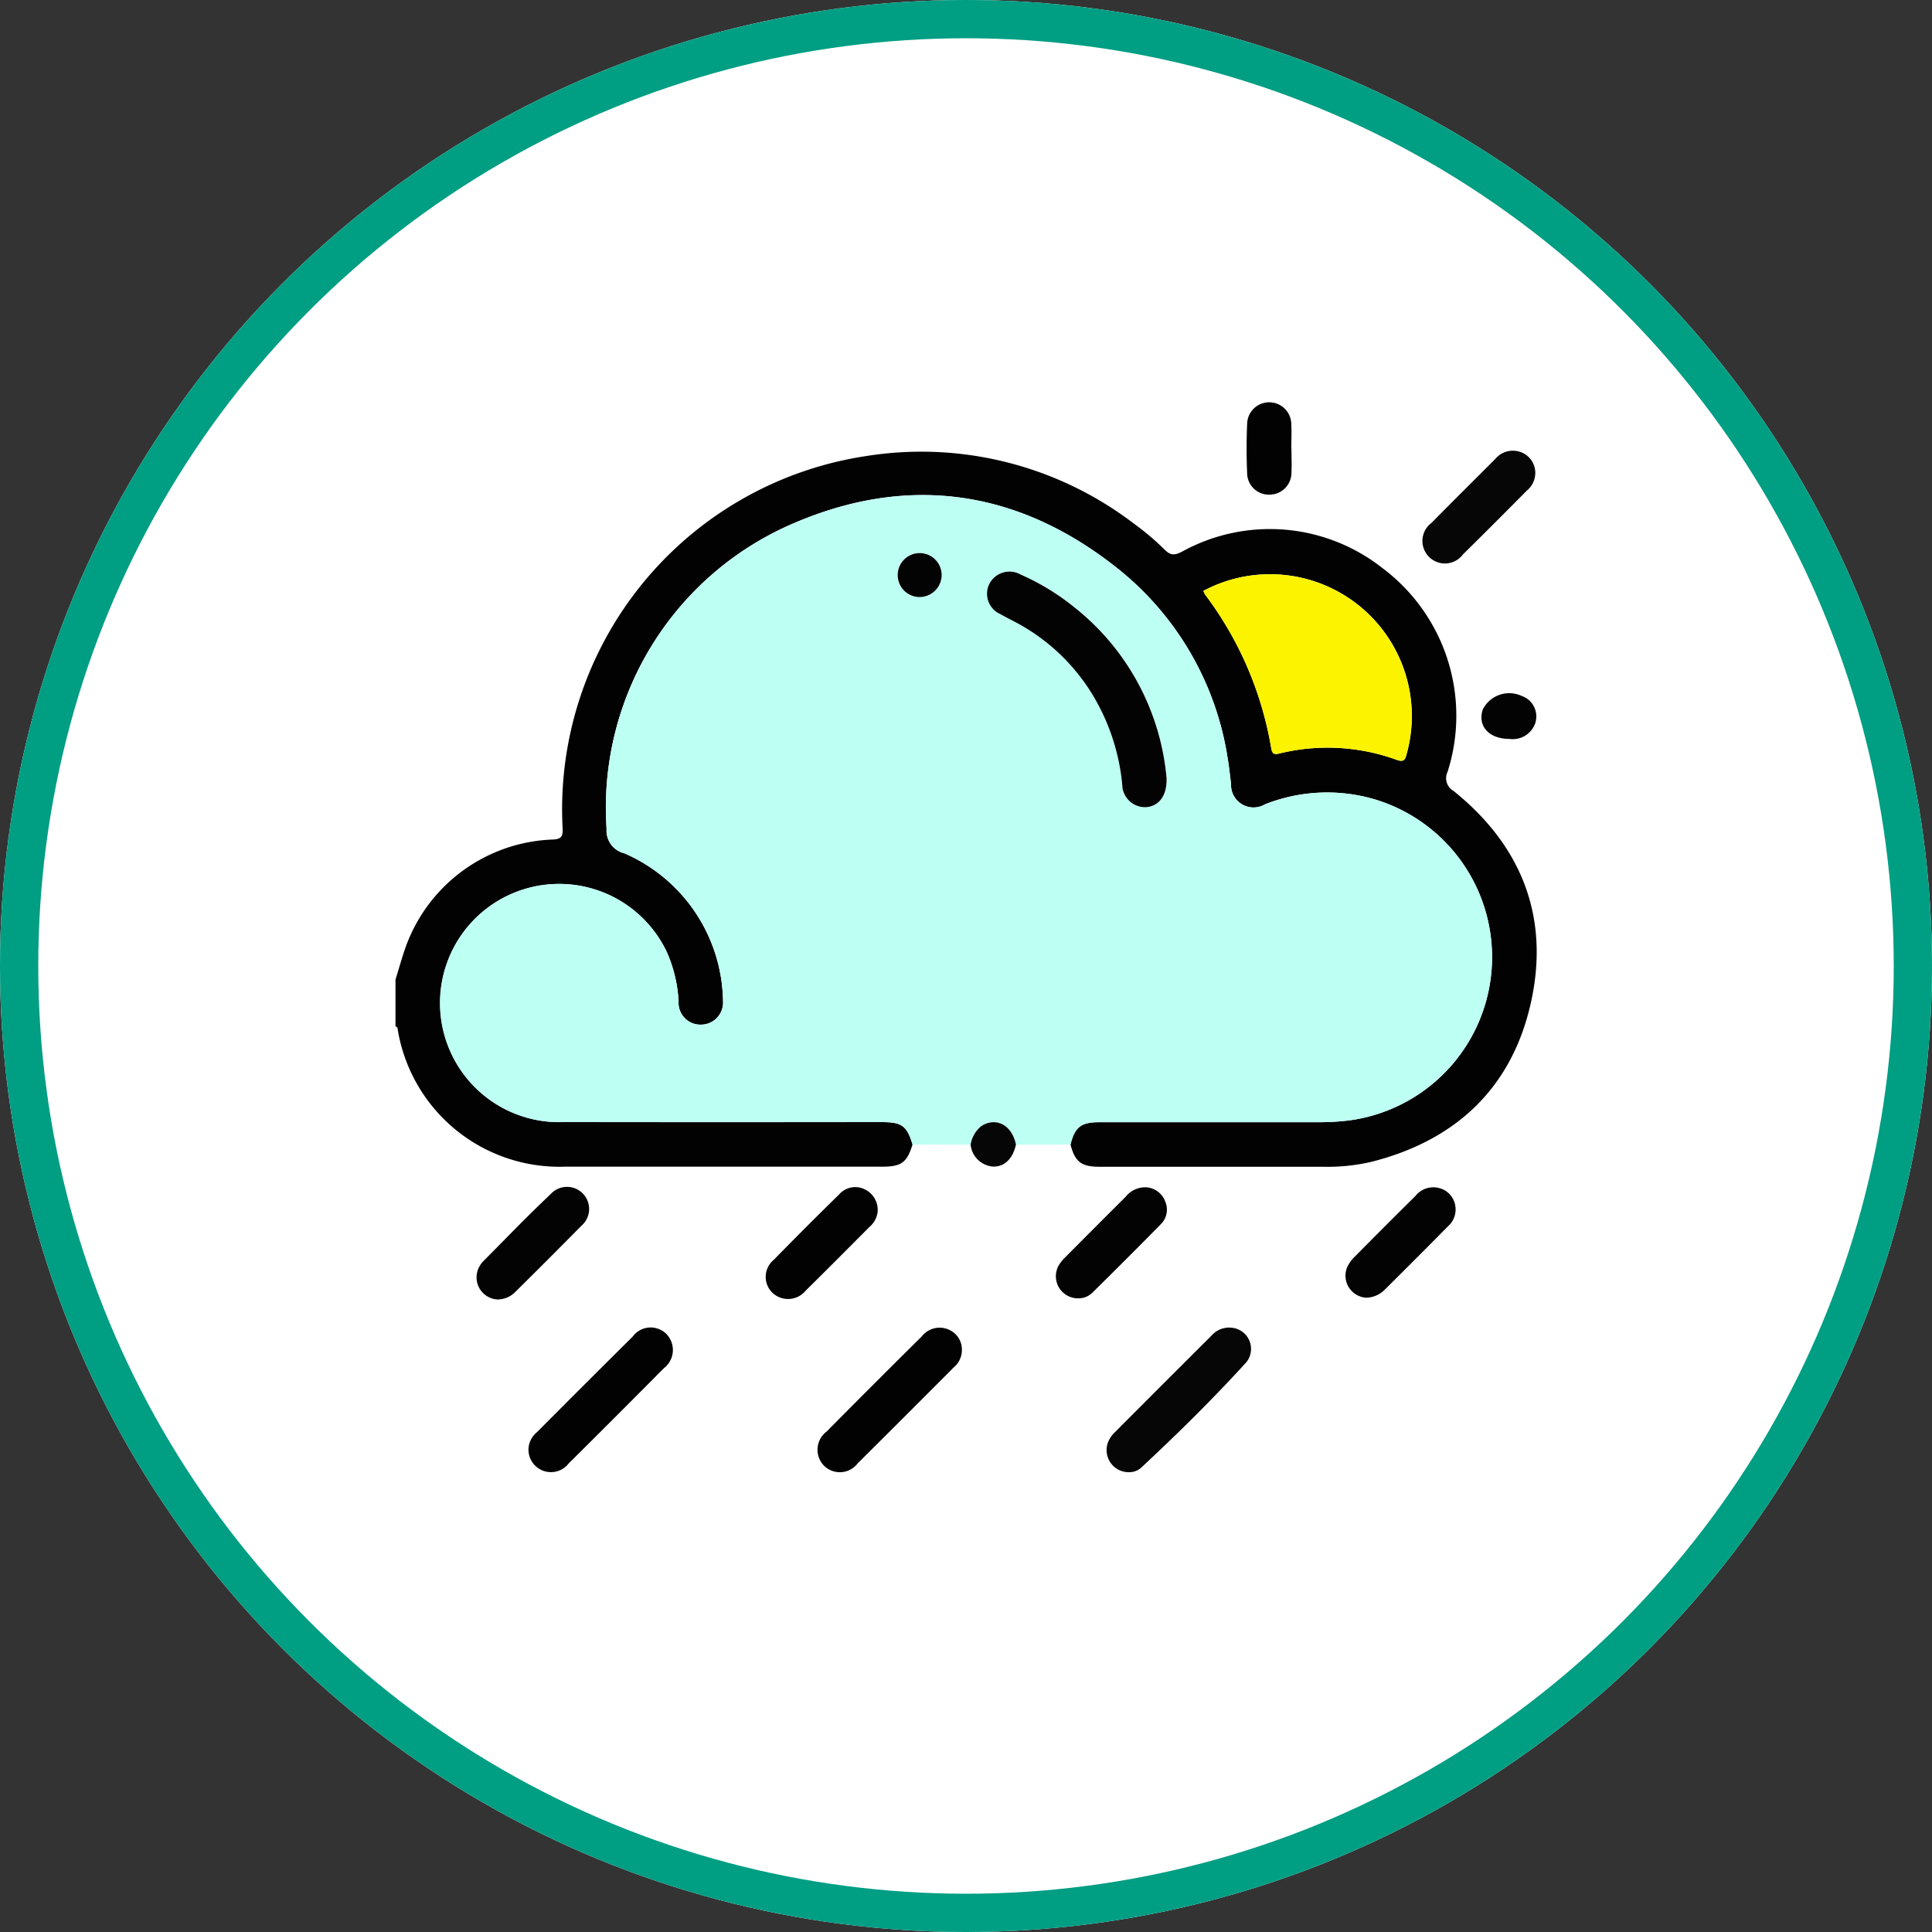 <svg xmlns="http://www.w3.org/2000/svg" xmlns:xlink="http://www.w3.org/1999/xlink" width="101" height="101" viewBox="0 0 101 101">
  <rect x="0" y="0" width="101" height="101" fill="#333333" stroke="none"/>
  <defs>
    <clipPath id="clip-path">
      <rect id="Rectángulo_37678" data-name="Rectángulo 37678" width="59.662" height="55.931" fill="none"/>
    </clipPath>
  </defs>
  <g id="Grupo_114912" data-name="Grupo 114912" transform="translate(-749.994 -1181)">
    <g id="Elipse_1142" data-name="Elipse 1142" transform="translate(749.994 1181)" fill="#fff" stroke="#009e83" stroke-width="2">
      <circle cx="50.5" cy="50.5" r="50.5" stroke="none"/>
      <circle cx="50.5" cy="50.5" r="49.5" fill="none"/>
    </g>
    <g id="Grupo_114881" data-name="Grupo 114881" transform="translate(770.669 1202.035)">
      <g id="Grupo_114880" data-name="Grupo 114880" clip-path="url(#clip-path)">
        <path id="Trazado_166237" data-name="Trazado 166237" d="M0,45.3c.187-.6.35-1.2.564-1.791a8.5,8.5,0,0,1,7.629-5.532c.465-.014.566-.144.544-.587A18.675,18.675,0,0,1,24.589,17.932,18.3,18.3,0,0,1,38.58,21.445a13.867,13.867,0,0,1,1.642,1.39c.315.316.534.269.882.1a9.51,9.51,0,0,1,10.507.863A9.64,9.64,0,0,1,55,34.439a.765.765,0,0,0,.316,1c3.56,2.862,5.027,6.6,4.046,11.039-.985,4.463-3.914,7.23-8.353,8.35a10.118,10.118,0,0,1-2.485.256q-5.853,0-11.705,0c-.965,0-1.289-.25-1.531-1.159.229-.922.545-1.171,1.514-1.171q5.738,0,11.476,0a12.784,12.784,0,0,0,1.626-.1,8.612,8.612,0,0,0,1.247-16.79,8.815,8.815,0,0,0-5.7.275,1.177,1.177,0,0,1-1.77-1.072c-.057-.442-.1-.888-.175-1.327A15.739,15.739,0,0,0,37.7,23.764c-5.106-4.041-10.794-4.9-16.776-2.367a16.166,16.166,0,0,0-9.888,16.019,1.217,1.217,0,0,0,.927,1.279,8.565,8.565,0,0,1,5.161,7.724,1.159,1.159,0,0,1-1.18,1.235A1.143,1.143,0,0,1,14.8,46.438a7.286,7.286,0,0,0-.616-2.583A6.225,6.225,0,1,0,8.73,52.748q8.359.012,16.719,0c1.023,0,1.291.2,1.581,1.17-.294.949-.58,1.161-1.592,1.161q-8.3,0-16.591,0a8.568,8.568,0,0,1-8.72-7.107c-.019-.091,0-.2-.127-.227V45.3M42.236,24.976a1.079,1.079,0,0,0,.1.207,18.419,18.419,0,0,1,3.45,8.031c.062.367.237.307.486.25a10.56,10.56,0,0,1,6.063.344c.4.144.455-.024.532-.322a7.411,7.411,0,0,0-10.626-8.51" transform="translate(0 -15.123)" fill="#020203"/>
        <path id="Trazado_166238" data-name="Trazado 166238" d="M40.643,67.147c-.29-.968-.559-1.169-1.581-1.17q-8.359,0-16.719,0a6.229,6.229,0,1,1,5.452-8.893,7.286,7.286,0,0,1,.616,2.583,1.143,1.143,0,0,0,1.145,1.216,1.159,1.159,0,0,0,1.18-1.235,8.565,8.565,0,0,0-5.161-7.724,1.217,1.217,0,0,1-.927-1.279,16.166,16.166,0,0,1,9.888-16.019c5.982-2.53,11.67-1.674,16.776,2.367a15.738,15.738,0,0,1,5.806,9.974c.076.439.118.884.175,1.327a1.177,1.177,0,0,0,1.77,1.072,8.815,8.815,0,0,1,5.7-.275,8.612,8.612,0,0,1-1.247,16.79,12.812,12.812,0,0,1-1.626.1q-5.738,0-11.476,0c-.969,0-1.285.249-1.514,1.171H46.049c-.207-1.02-1.036-1.458-1.805-.969a1.553,1.553,0,0,0-.564.973l-3.037-.007m13.28-19.153a12.84,12.84,0,0,0-4.856-8.96A12.36,12.36,0,0,0,46.3,37.35a1.182,1.182,0,0,0-1.644.505,1.16,1.16,0,0,0,.584,1.563c.267.157.546.291.82.437a10.406,10.406,0,0,1,3.912,3.637,11.089,11.089,0,0,1,1.639,4.847,1.194,1.194,0,0,0,1.261,1.171c.666-.066,1.082-.6,1.056-1.516M40.979,38.527a1.149,1.149,0,1,0,.04-2.3,1.149,1.149,0,1,0-.04,2.3" transform="translate(-13.613 -28.35)" fill="#befff4"/>
        <path id="Trazado_166239" data-name="Trazado 166239" d="M255.762,338.86a1.155,1.155,0,0,1-.982-1.719,1.55,1.55,0,0,1,.241-.325q2.545-2.553,5.1-5.1a1.218,1.218,0,0,1,1.043-.41,1.113,1.113,0,0,1,.786,1.792c-1.758,1.934-3.622,3.769-5.536,5.55a.945.945,0,0,1-.65.211" transform="translate(-217.458 -282.932)" fill="#060606"/>
        <path id="Trazado_166240" data-name="Trazado 166240" d="M158.664,332.525a1.17,1.17,0,0,1-.428.852q-2.5,2.512-5.017,5.013a1.173,1.173,0,0,1-1.753.131,1.19,1.19,0,0,1,.128-1.793q2.478-2.5,4.974-4.973a1.178,1.178,0,0,1,1.416-.353,1.126,1.126,0,0,1,.679,1.124" transform="translate(-129.056 -282.925)" fill="#020203"/>
        <path id="Trazado_166241" data-name="Trazado 166241" d="M47.725,337.458a1.2,1.2,0,0,1,.421-.722q2.5-2.511,5.017-5.01a1.163,1.163,0,0,1,1.753-.133,1.2,1.2,0,0,1-.131,1.795q-2.477,2.5-4.972,4.974a1.174,1.174,0,0,1-2.089-.9" transform="translate(-40.757 -282.894)" fill="#020203"/>
        <path id="Trazado_166242" data-name="Trazado 166242" d="M373.686,18.641a1.2,1.2,0,0,1-.426.726c-1.106,1.114-2.213,2.227-3.332,3.328a1.177,1.177,0,1,1-1.646-1.646c1.1-1.119,2.217-2.223,3.326-3.334a1.2,1.2,0,0,1,1.424-.33,1.156,1.156,0,0,1,.655,1.256" transform="translate(-314.119 -14.751)" fill="#060606"/>
        <path id="Trazado_166243" data-name="Trazado 166243" d="M30.183,286.916a1.157,1.157,0,0,1-1.011-1.7,1.2,1.2,0,0,1,.2-.286c1.175-1.182,2.331-2.384,3.542-3.529a1.156,1.156,0,1,1,1.6,1.663q-1.715,1.739-3.452,3.456a1.3,1.3,0,0,1-.881.392" transform="translate(-24.798 -240.016)" fill="#030303"/>
        <path id="Trazado_166244" data-name="Trazado 166244" d="M237.642,286.844a1.156,1.156,0,0,1-1.071-1.687,2.071,2.071,0,0,1,.356-.455q1.577-1.588,3.163-3.167a1.3,1.3,0,0,1,1.125-.491,1.139,1.139,0,0,1,.95.757,1.069,1.069,0,0,1-.253,1.184q-1.751,1.782-3.533,3.535a1.036,1.036,0,0,1-.737.325" transform="translate(-201.918 -240.006)" fill="#030303"/>
        <path id="Trazado_166245" data-name="Trazado 166245" d="M341.284,286.811a1.154,1.154,0,0,1-1.012-1.595,1.771,1.771,0,0,1,.363-.518q1.595-1.613,3.207-3.209a1.191,1.191,0,0,1,1.309-.39,1.125,1.125,0,0,1,.776.928,1.164,1.164,0,0,1-.382,1.047q-1.655,1.676-3.328,3.335a1.4,1.4,0,0,1-.934.4" transform="translate(-290.52 -240.004)" fill="#030303"/>
        <path id="Trazado_166246" data-name="Trazado 166246" d="M138.418,282.314a1.225,1.225,0,0,1-.426.762c-1.107,1.112-2.211,2.226-3.33,3.326a1.189,1.189,0,0,1-1.754.1,1.155,1.155,0,0,1,.086-1.711q1.685-1.724,3.409-3.411a1.118,1.118,0,0,1,1.33-.278,1.189,1.189,0,0,1,.685,1.213" transform="translate(-113.216 -239.968)" fill="#020203"/>
        <path id="Trazado_166247" data-name="Trazado 166247" d="M307.151,2.445c0,.407.02.816,0,1.222A1.147,1.147,0,0,1,306,4.823a1.136,1.136,0,0,1-1.166-1.131c-.037-.852-.037-1.708,0-2.56a1.154,1.154,0,0,1,2.308.033c.025.425,0,.854,0,1.28" transform="translate(-260.312 0.001)" fill="#020203"/>
        <path id="Trazado_166248" data-name="Trazado 166248" d="M390.34,106.679c-1.064,0-1.677-.681-1.381-1.545a1.547,1.547,0,0,1,2.032-.7,1.133,1.133,0,0,1,.694,1.458,1.247,1.247,0,0,1-1.345.787" transform="translate(-332.114 -89.086)" fill="#030303"/>
        <path id="Trazado_166249" data-name="Trazado 166249" d="M205.959,258.945a1.553,1.553,0,0,1,.564-.973c.769-.488,1.6-.05,1.805.969-.163.751-.616,1.18-1.216,1.149a1.274,1.274,0,0,1-1.153-1.145" transform="translate(-175.892 -220.141)" fill="#060606"/>
        <path id="Trazado_166250" data-name="Trazado 166250" d="M289.316,62.252a7.411,7.411,0,0,1,10.626,8.51c-.077.3-.135.466-.532.322a10.56,10.56,0,0,0-6.063-.344c-.25.057-.424.117-.486-.25a18.419,18.419,0,0,0-3.45-8.031,1.078,1.078,0,0,1-.1-.207" transform="translate(-247.08 -52.399)" fill="#fcf300"/>
        <path id="Trazado_166251" data-name="Trazado 166251" d="M221.188,71.48c.026.919-.39,1.451-1.056,1.516a1.194,1.194,0,0,1-1.261-1.171,11.087,11.087,0,0,0-1.639-4.847,10.4,10.4,0,0,0-3.912-3.637c-.273-.146-.553-.28-.82-.437a1.16,1.16,0,0,1-.584-1.563,1.182,1.182,0,0,1,1.644-.505,12.358,12.358,0,0,1,2.772,1.684,12.841,12.841,0,0,1,4.856,8.96" transform="translate(-180.878 -51.835)" fill="#030303"/>
        <path id="Trazado_166252" data-name="Trazado 166252" d="M180.74,56.273a1.149,1.149,0,1,1,1.186-1.157,1.159,1.159,0,0,1-1.186,1.157" transform="translate(-153.374 -46.096)" fill="#030303"/>
      </g>
    </g>
  </g>
</svg>
